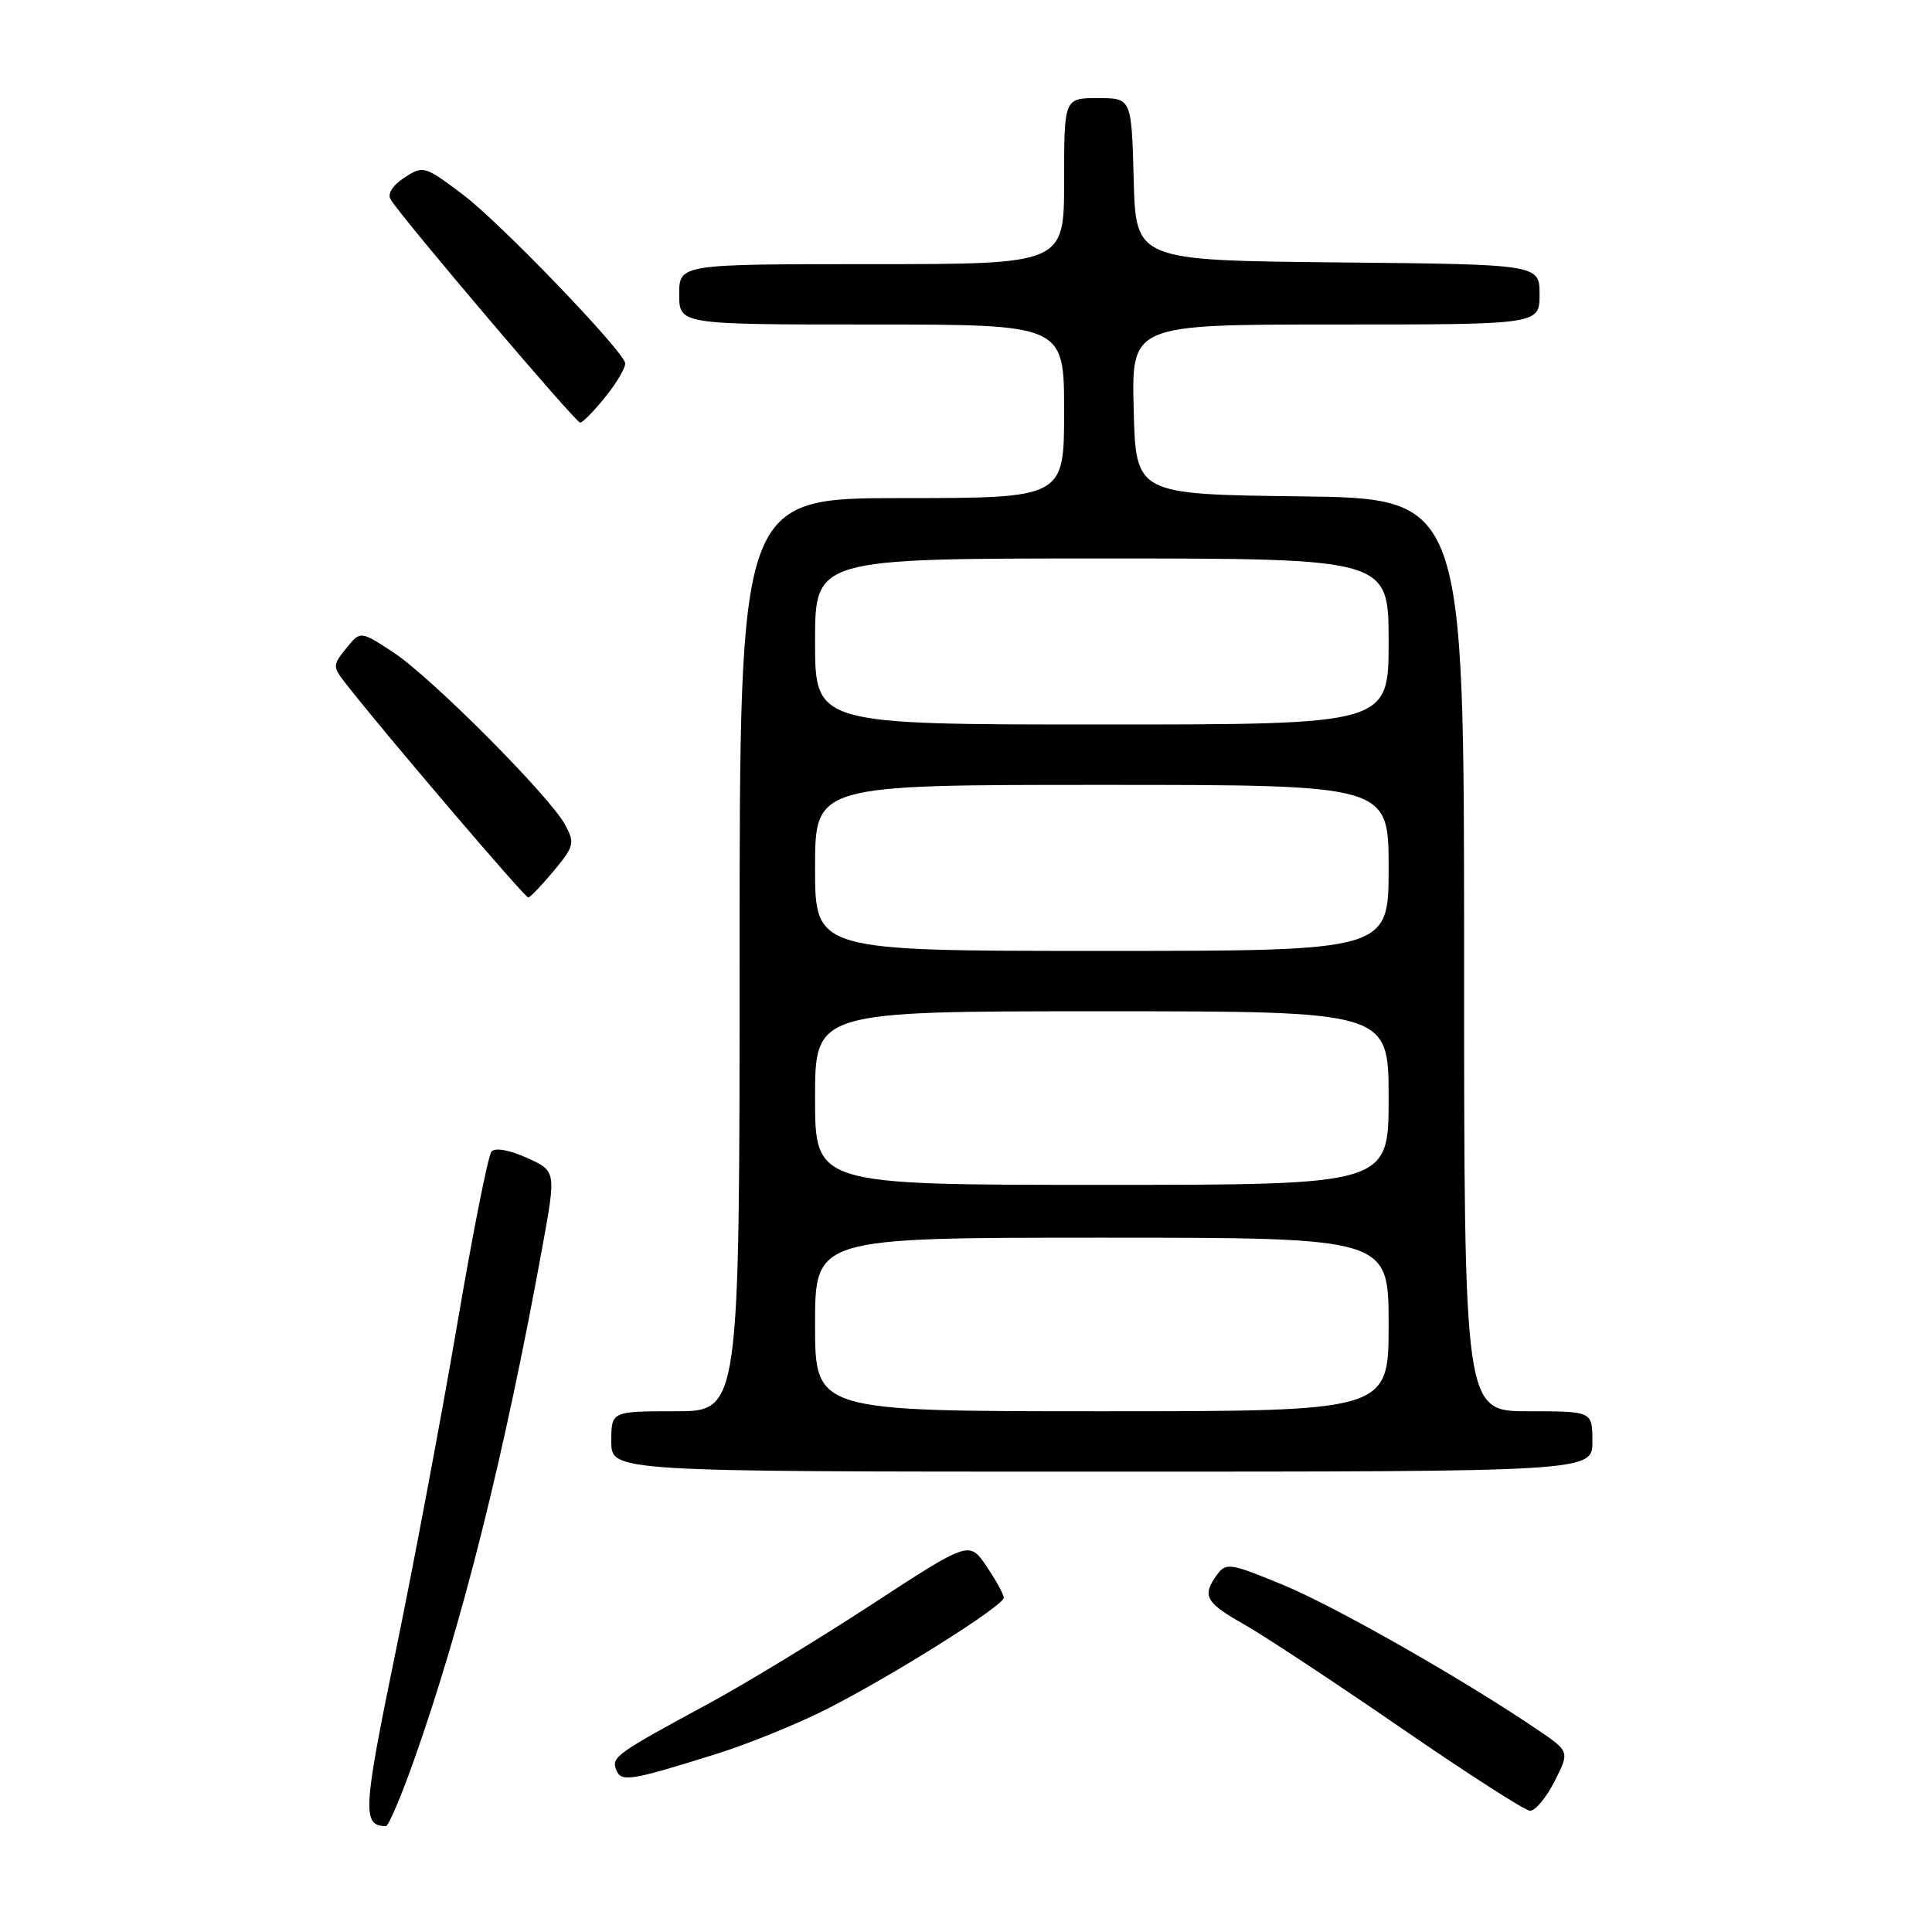 <?xml version="1.0" encoding="UTF-8" standalone="no"?>
<!DOCTYPE svg PUBLIC "-//W3C//DTD SVG 1.1//EN" "http://www.w3.org/Graphics/SVG/1.1/DTD/svg11.dtd" >
<svg xmlns="http://www.w3.org/2000/svg" xmlns:xlink="http://www.w3.org/1999/xlink" version="1.1" viewBox="0 0 256 256">
 <g >
 <path fill="currentColor"
d=" M 54.85 233.25 C 61.26 215.14 66.79 193.02 71.85 165.33 C 73.70 155.17 73.70 155.17 69.82 153.42 C 67.52 152.38 65.61 152.04 65.13 152.58 C 64.68 153.09 62.64 163.40 60.58 175.50 C 58.51 187.60 54.84 207.15 52.41 218.94 C 48.08 239.98 47.97 241.91 51.13 241.98 C 51.47 241.99 53.15 238.06 54.85 233.25 Z  M 205.98 236.05 C 207.99 232.09 207.99 232.09 203.75 229.21 C 193.86 222.50 176.87 212.83 169.97 209.99 C 163.02 207.12 162.45 207.03 161.27 208.65 C 159.24 211.43 159.72 212.34 164.75 215.18 C 167.36 216.65 176.70 222.81 185.50 228.86 C 194.30 234.92 202.05 239.90 202.73 239.94 C 203.41 239.97 204.87 238.22 205.98 236.05 Z  M 95.00 232.38 C 99.12 231.09 105.61 228.45 109.42 226.53 C 118.22 222.07 133.00 212.78 133.00 211.71 C 133.00 211.26 131.97 209.38 130.71 207.53 C 128.43 204.17 128.43 204.17 115.46 212.63 C 108.33 217.28 98.67 223.15 94.00 225.68 C 81.66 232.35 81.00 232.82 81.64 234.49 C 82.29 236.19 83.45 236.00 95.00 232.38 Z  M 211.00 191.00 C 211.00 187.00 211.00 187.00 202.50 187.00 C 194.00 187.00 194.00 187.00 194.00 126.52 C 194.00 66.04 194.00 66.04 172.25 65.77 C 150.50 65.50 150.50 65.50 150.22 54.25 C 149.93 43.00 149.93 43.00 176.97 43.00 C 204.00 43.00 204.00 43.00 204.00 39.02 C 204.00 35.03 204.00 35.03 177.25 34.77 C 150.50 34.50 150.50 34.50 150.22 23.75 C 149.93 13.00 149.93 13.00 145.47 13.00 C 141.00 13.00 141.00 13.00 141.00 24.00 C 141.00 35.00 141.00 35.00 115.50 35.00 C 90.00 35.00 90.00 35.00 90.00 39.00 C 90.00 43.00 90.00 43.00 115.50 43.00 C 141.00 43.00 141.00 43.00 141.00 54.50 C 141.00 66.00 141.00 66.00 119.50 66.00 C 98.00 66.00 98.00 66.00 98.00 126.50 C 98.00 187.00 98.00 187.00 89.50 187.00 C 81.00 187.00 81.00 187.00 81.00 191.00 C 81.00 195.00 81.00 195.00 146.00 195.00 C 211.00 195.00 211.00 195.00 211.00 191.00 Z  M 73.39 115.38 C 76.06 112.17 76.18 111.70 74.91 109.33 C 72.88 105.54 57.19 89.78 52.13 86.45 C 47.76 83.58 47.76 83.58 45.88 85.90 C 44.08 88.12 44.07 88.33 45.75 90.49 C 50.52 96.64 69.56 118.98 70.00 118.92 C 70.28 118.88 71.80 117.29 73.39 115.38 Z  M 80.32 52.46 C 81.87 50.52 83.00 48.53 82.82 48.04 C 82.04 45.88 66.20 29.46 61.42 25.85 C 56.25 21.95 56.08 21.90 53.58 23.54 C 52.02 24.56 51.31 25.69 51.76 26.43 C 53.28 28.93 76.27 56.00 76.87 56.00 C 77.22 56.00 78.77 54.41 80.32 52.46 Z  M 108.00 175.50 C 108.00 164.00 108.00 164.00 146.00 164.00 C 184.00 164.00 184.00 164.00 184.00 175.50 C 184.00 187.00 184.00 187.00 146.00 187.00 C 108.00 187.00 108.00 187.00 108.00 175.50 Z  M 108.00 145.50 C 108.00 134.00 108.00 134.00 146.00 134.00 C 184.00 134.00 184.00 134.00 184.00 145.50 C 184.00 157.00 184.00 157.00 146.00 157.00 C 108.00 157.00 108.00 157.00 108.00 145.50 Z  M 108.00 115.00 C 108.00 104.00 108.00 104.00 146.00 104.00 C 184.00 104.00 184.00 104.00 184.00 115.00 C 184.00 126.00 184.00 126.00 146.00 126.00 C 108.00 126.00 108.00 126.00 108.00 115.00 Z  M 108.00 85.00 C 108.00 74.00 108.00 74.00 146.00 74.00 C 184.00 74.00 184.00 74.00 184.00 85.00 C 184.00 96.00 184.00 96.00 146.00 96.00 C 108.00 96.00 108.00 96.00 108.00 85.00 Z "/>
</g>
</svg>